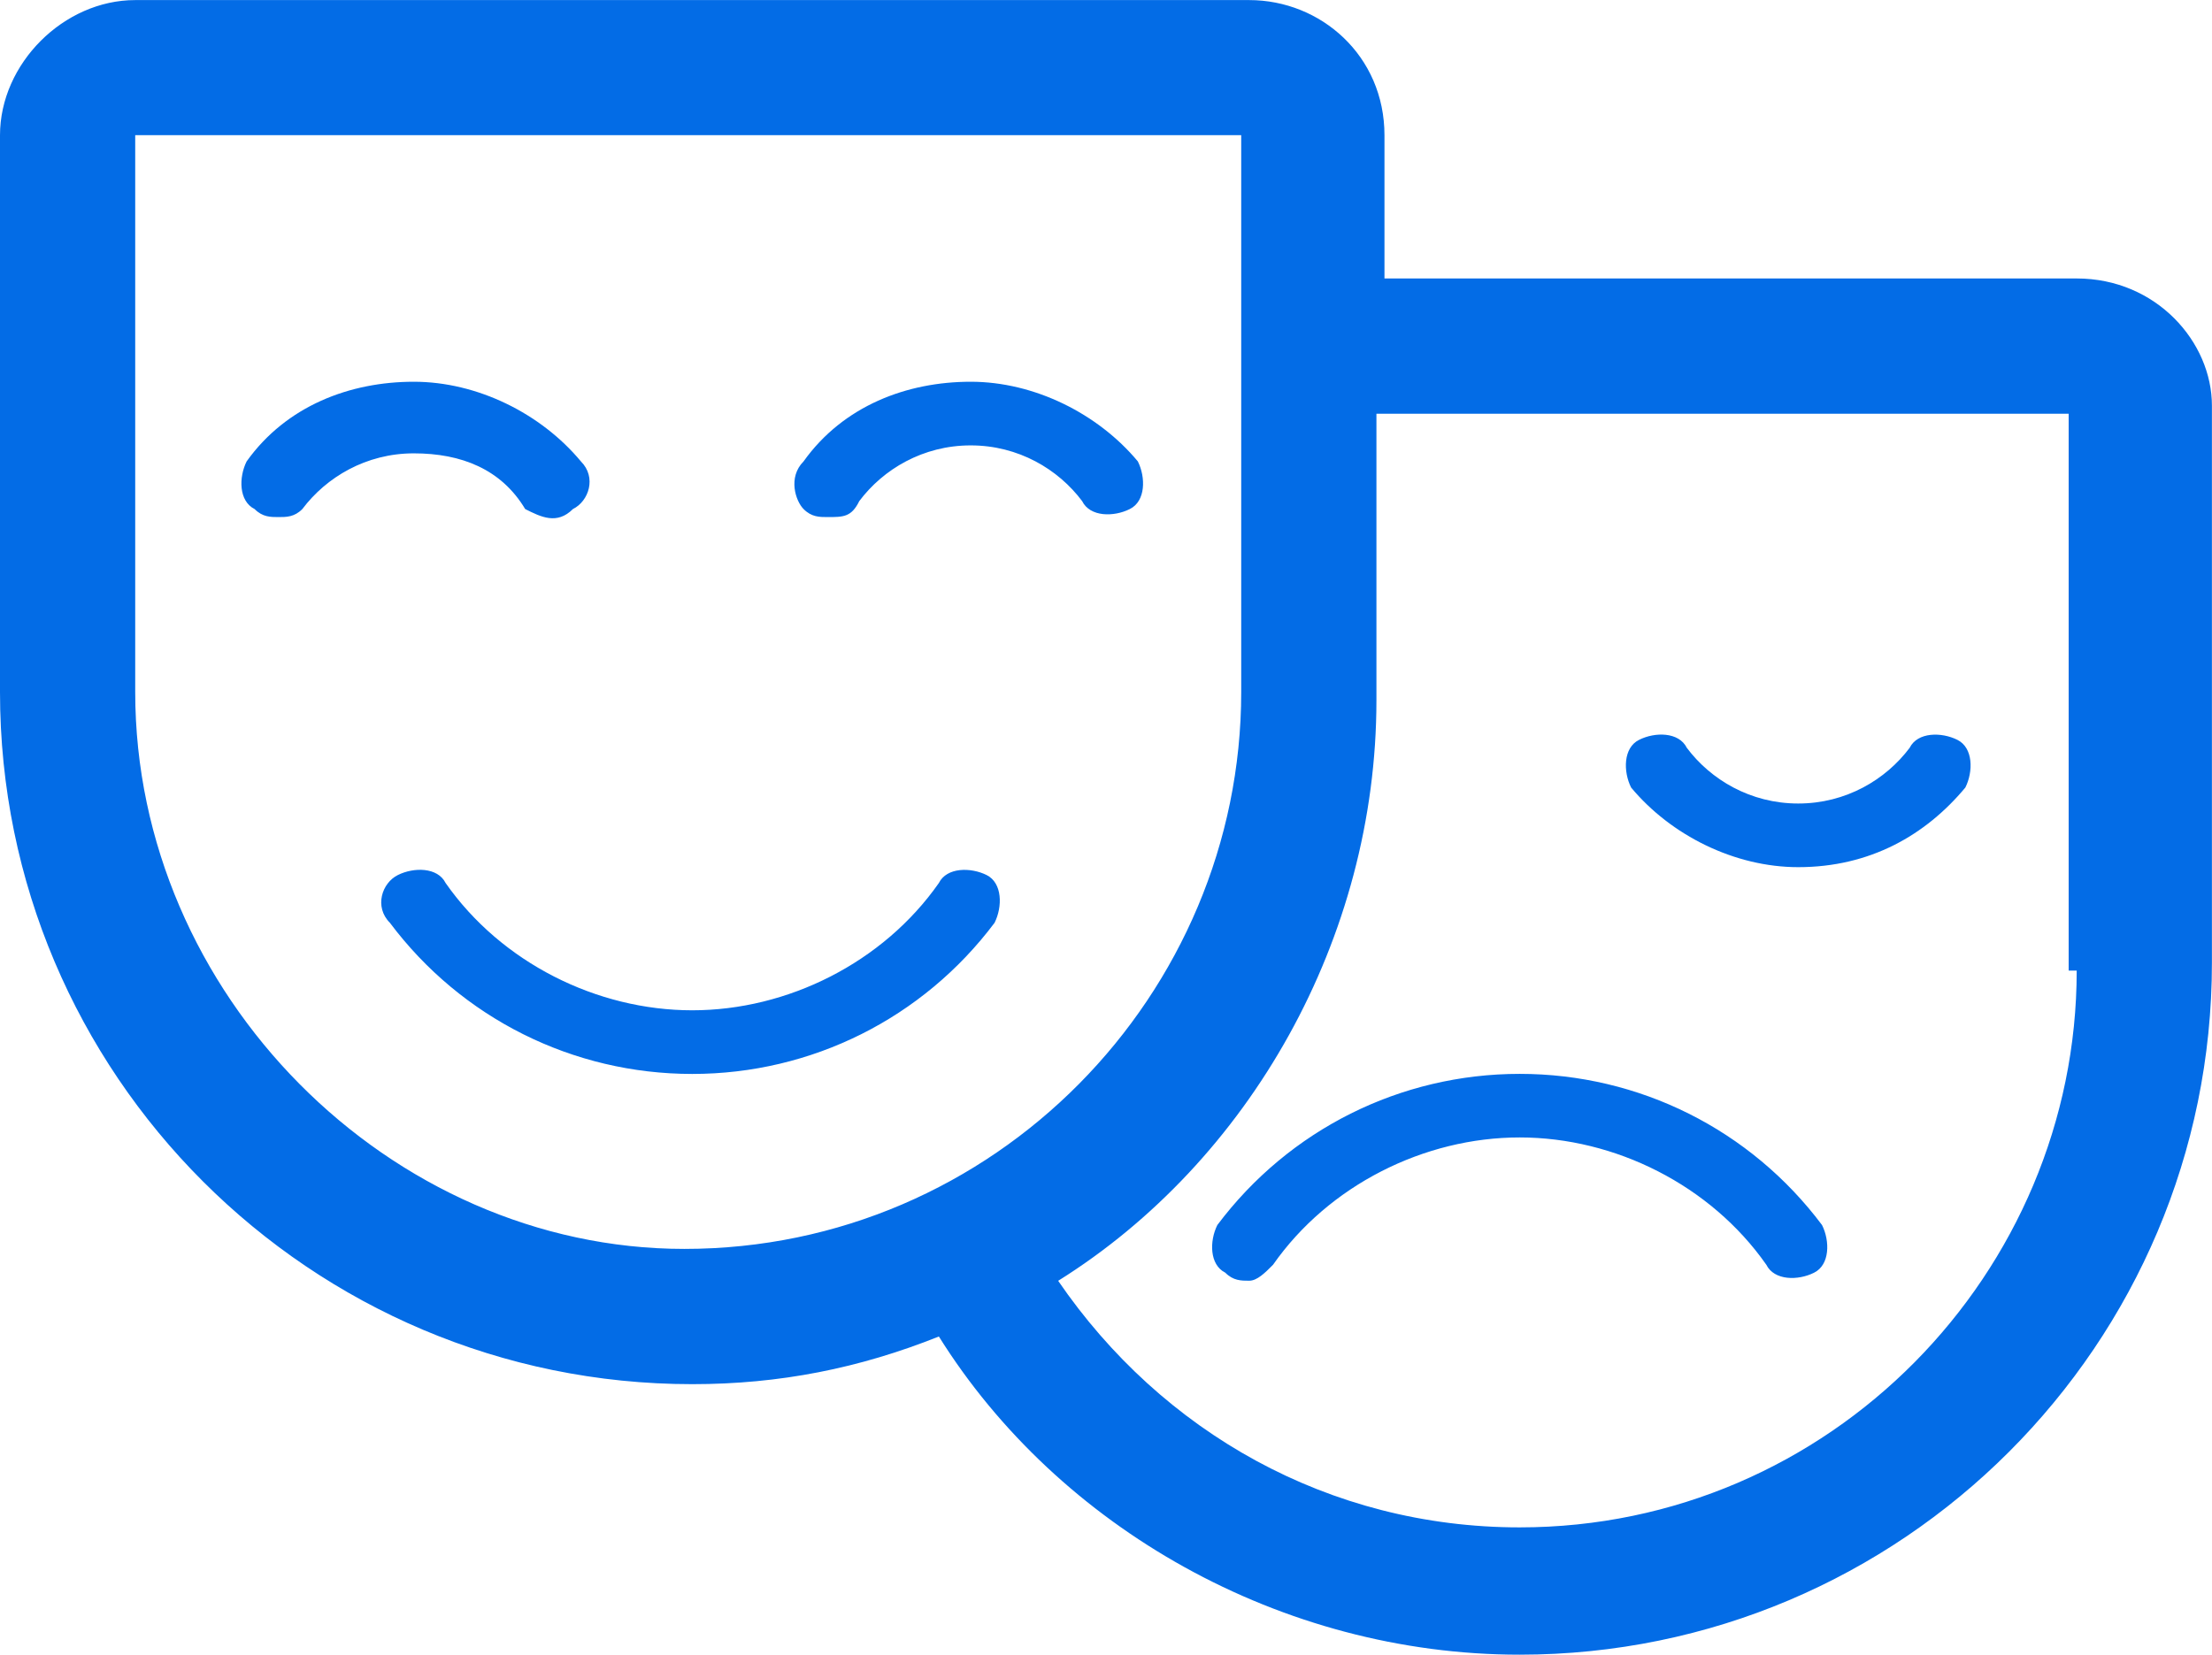 <?xml version="1.0" encoding="utf-8"?>
<!-- Generator: Adobe Illustrator 16.0.0, SVG Export Plug-In . SVG Version: 6.00 Build 0)  -->
<!DOCTYPE svg PUBLIC "-//W3C//DTD SVG 1.1//EN" "http://www.w3.org/Graphics/SVG/1.1/DTD/svg11.dtd">
<svg version="1.1" id="Live_Action_Shows" xmlns="http://www.w3.org/2000/svg" xmlns:xlink="http://www.w3.org/1999/xlink" x="0px"
	 y="0px" width="28.35px" height="21.212px" viewBox="-291 389.618 28.35 21.212"
	 enable-background="new -291 389.618 28.35 21.212" xml:space="preserve">
<path fill="#036CE6" d="M-264.384,393.188h-8.872v-1.836c0-1.02-0.816-1.733-1.734-1.733h-14.277c-0.917,0-1.733,0.815-1.733,1.733
	v7.139c0,4.896,3.977,8.872,8.872,8.872c1.122,0,2.142-0.204,3.161-0.611c1.53,2.447,4.385,4.079,7.444,4.079
	c4.895,0,8.872-3.978,8.872-8.872v-7.139C-262.65,394.003-263.364,393.188-264.384,393.188z M-289.267,398.49v-7.139h14.175v7.139
	c0,3.875-3.161,7.139-7.138,7.139C-286.003,405.629-289.267,402.365-289.267,398.49z M-264.384,402.06
	c0,3.875-3.162,7.139-7.139,7.139c-2.447,0-4.589-1.224-5.915-3.161c2.447-1.53,4.079-4.386,4.079-7.444v-3.672h8.872v7.139
	H-264.384z M-282.128,403.386c-1.53,0-2.958-0.714-3.875-1.938c-0.204-0.204-0.102-0.511,0.102-0.612
	c0.204-0.102,0.51-0.102,0.612,0.102c0.714,1.021,1.938,1.632,3.161,1.632s2.447-0.611,3.161-1.632
	c0.102-0.203,0.408-0.203,0.612-0.102c0.204,0.102,0.204,0.408,0.102,0.612C-279.171,402.672-280.598,403.386-282.128,403.386
	L-282.128,403.386z M-274.99,406.037c-0.102,0-0.204,0-0.306-0.103c-0.204-0.102-0.204-0.407-0.102-0.611
	c0.918-1.224,2.346-1.938,3.875-1.938c1.53,0,2.958,0.714,3.875,1.938c0.102,0.204,0.102,0.51-0.102,0.611
	c-0.204,0.103-0.51,0.103-0.612-0.102c-0.714-1.02-1.938-1.632-3.161-1.632s-2.447,0.612-3.161,1.632
	C-274.786,405.935-274.888,406.037-274.99,406.037L-274.99,406.037z M-287.431,396.247c-0.102,0-0.204,0-0.306-0.103
	c-0.204-0.102-0.204-0.407-0.102-0.611c0.51-0.714,1.326-1.021,2.142-1.021s1.632,0.408,2.142,1.021
	c0.204,0.204,0.102,0.51-0.102,0.611c-0.204,0.204-0.408,0.103-0.612,0c-0.306-0.51-0.816-0.714-1.428-0.714
	s-1.122,0.307-1.428,0.714C-287.227,396.247-287.329,396.247-287.431,396.247L-287.431,396.247z M-280.395,396.247
	c-0.102,0-0.204,0-0.306-0.103c-0.102-0.102-0.204-0.407,0-0.611c0.51-0.714,1.326-1.021,2.142-1.021
	c0.815,0,1.631,0.408,2.142,1.021c0.102,0.204,0.102,0.51-0.103,0.611c-0.204,0.103-0.51,0.103-0.611-0.102
	c-0.306-0.408-0.816-0.714-1.428-0.714c-0.612,0-1.122,0.306-1.428,0.714C-280.088,396.247-280.19,396.247-280.395,396.247
	L-280.395,396.247z M-267.953,400.735c-0.816,0-1.632-0.408-2.142-1.021c-0.102-0.204-0.102-0.51,0.102-0.611
	c0.204-0.103,0.51-0.103,0.612,0.102c0.306,0.408,0.816,0.714,1.428,0.714s1.122-0.306,1.428-0.714
	c0.102-0.204,0.408-0.204,0.612-0.102c0.204,0.102,0.204,0.407,0.102,0.611C-266.321,400.326-267.035,400.735-267.953,400.735
	L-267.953,400.735z"/>
</svg>
